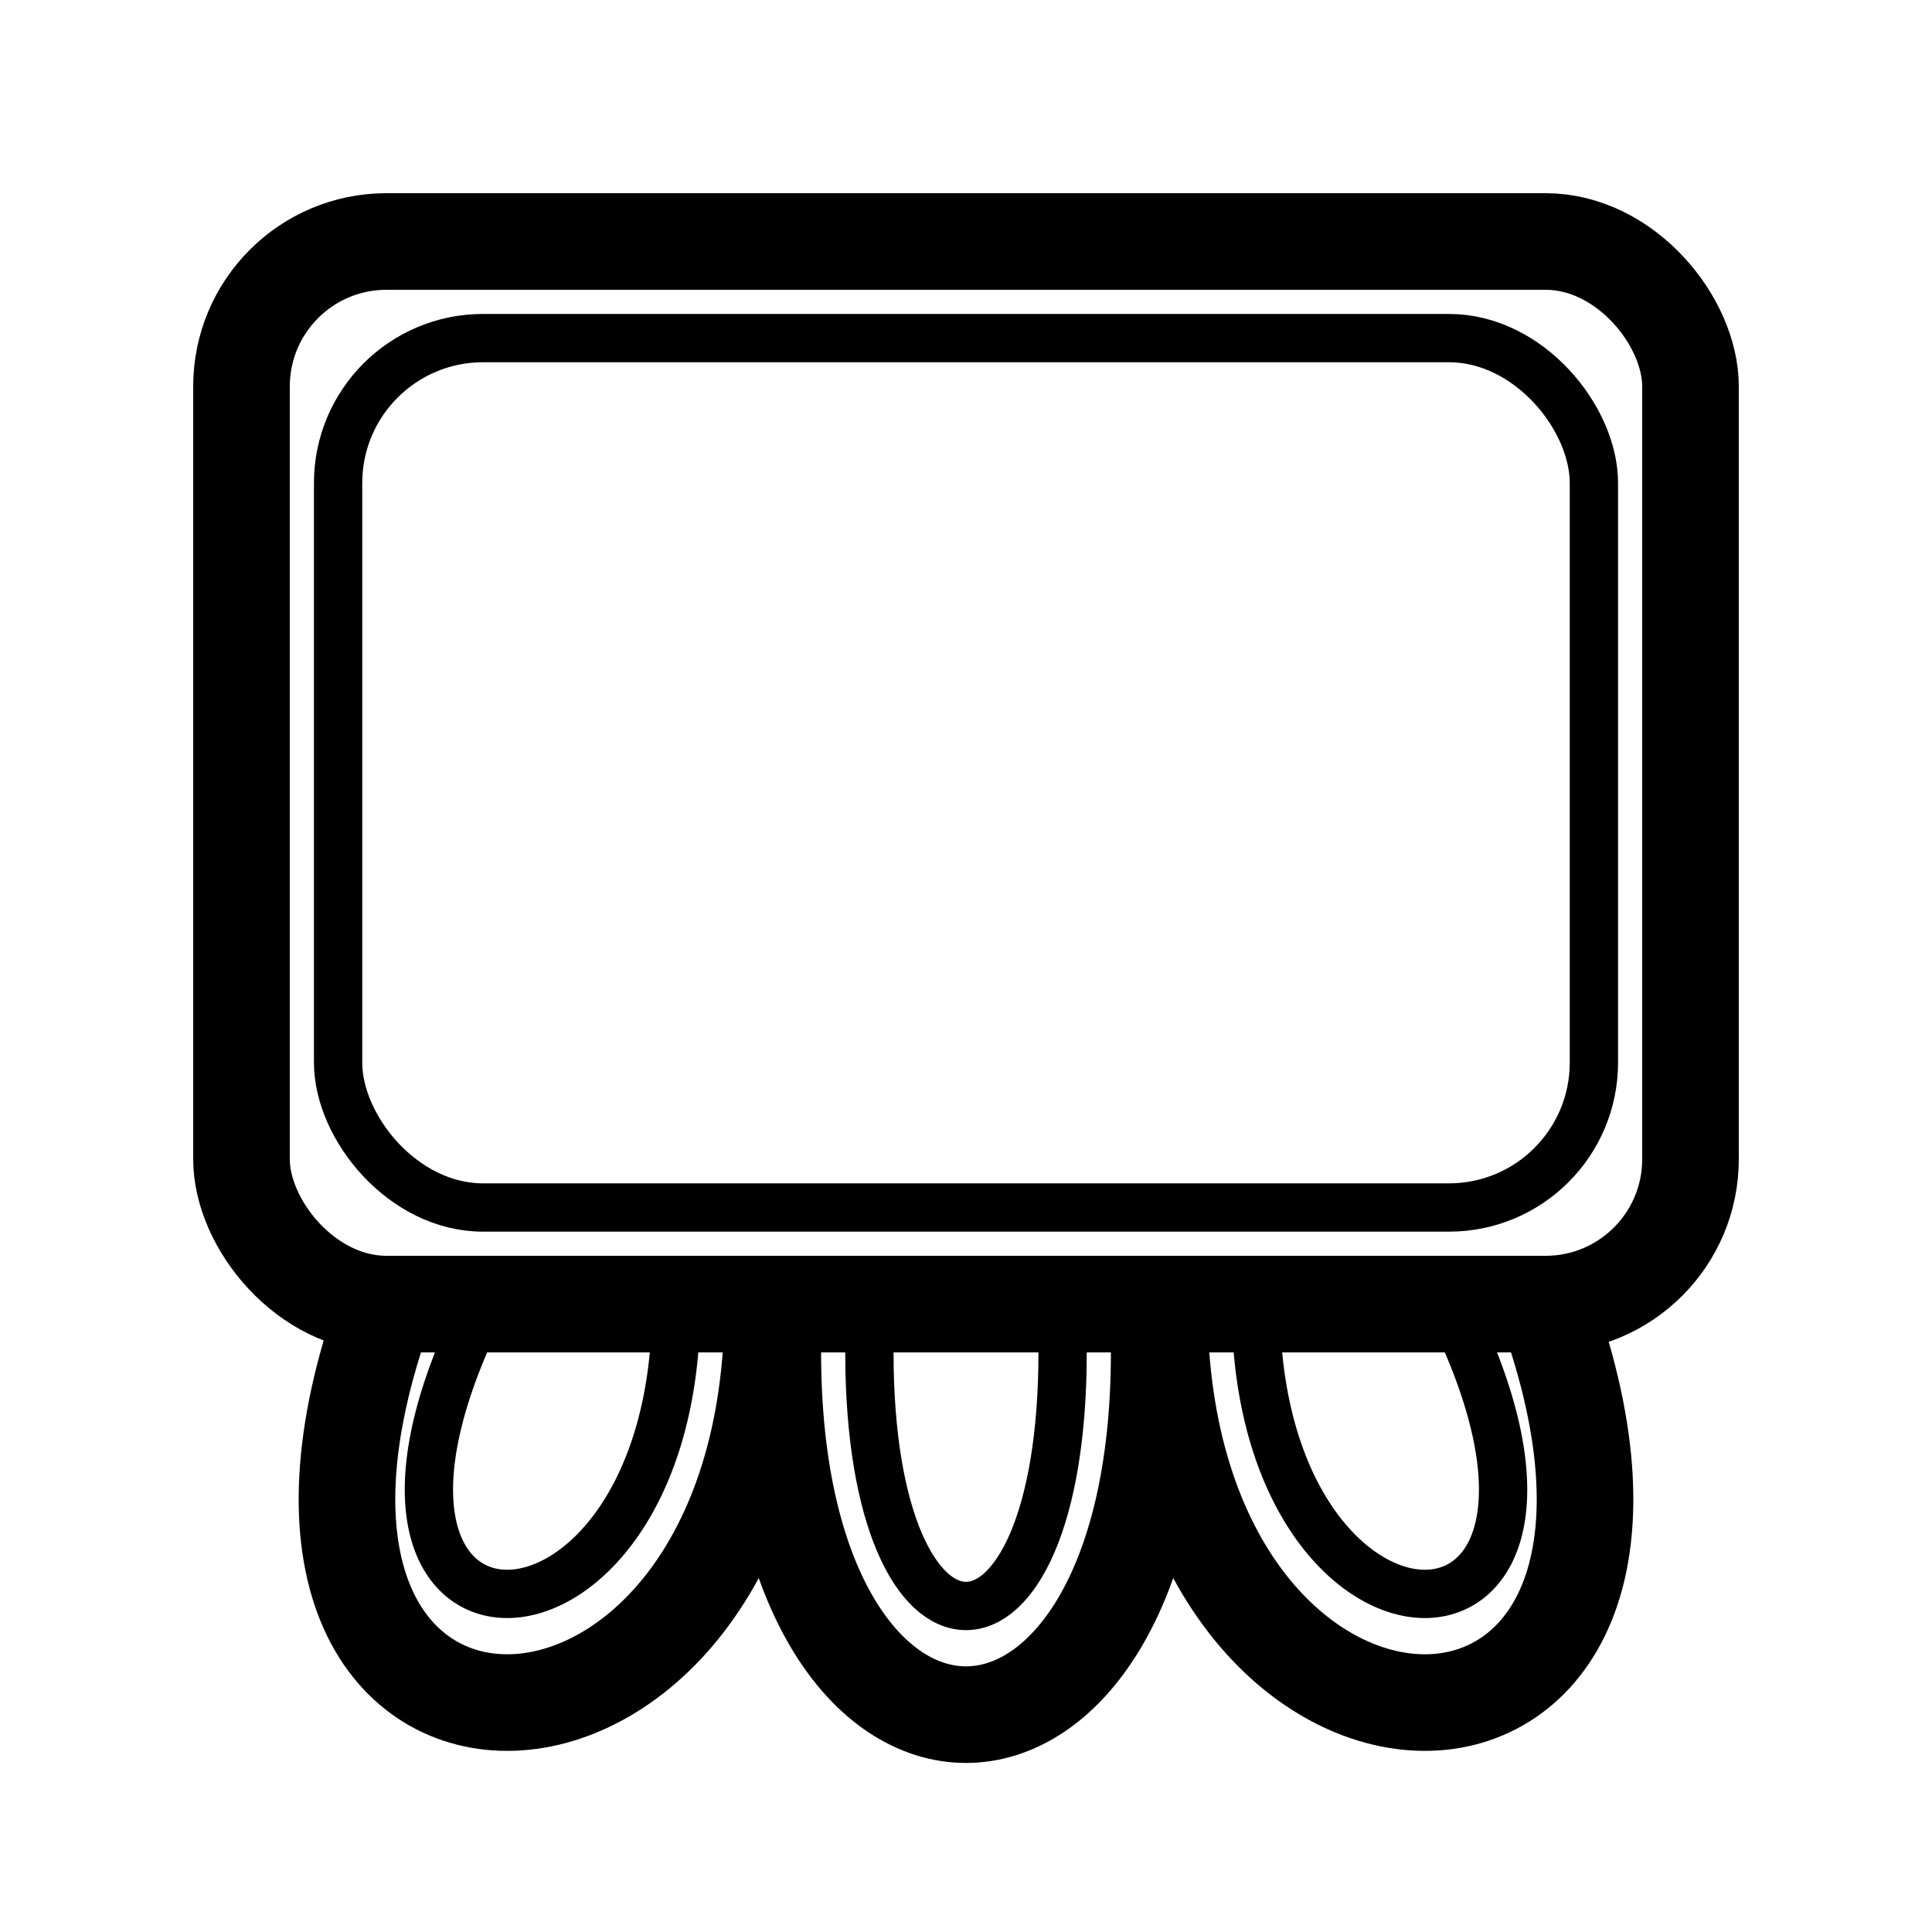 <svg xmlns="http://www.w3.org/2000/svg" viewBox="0 0 200 200">
    <rect x="25" y="25" width="150" height="110" fill="none" stroke-width="10" stroke="black" rx="15" ry="15" />
    <rect x="35" y="35" width="130" height="90" fill="none" stroke-width="5" stroke="black" rx="15" ry="15" />
    <!-- <path d="M80 155 Q100 200, 120 155" stroke="black" stroke-width="10" fill="none" /> -->
    <path d="M80 140 C80 190, 120 190, 120 140" stroke="black" stroke-width="10" fill="none" />
    <path d="M90 140 C90 175, 110 175, 110 140" stroke="black" stroke-width="5" fill="none" />

    <path d="M40 135 C20 190, 80 190, 80 135" stroke="black" stroke-width="10" fill="none" />
    <path d="M50 135 C30 175, 70 175, 70 135" stroke="black" stroke-width="5" fill="none" />

    <path d="M120 135 C120 190, 180 190, 160 135" stroke="black" stroke-width="10" fill="none" />
    <path d="M130 135 C130 175, 170 175, 150 135" stroke="black" stroke-width="5" fill="none" />
    
</svg>